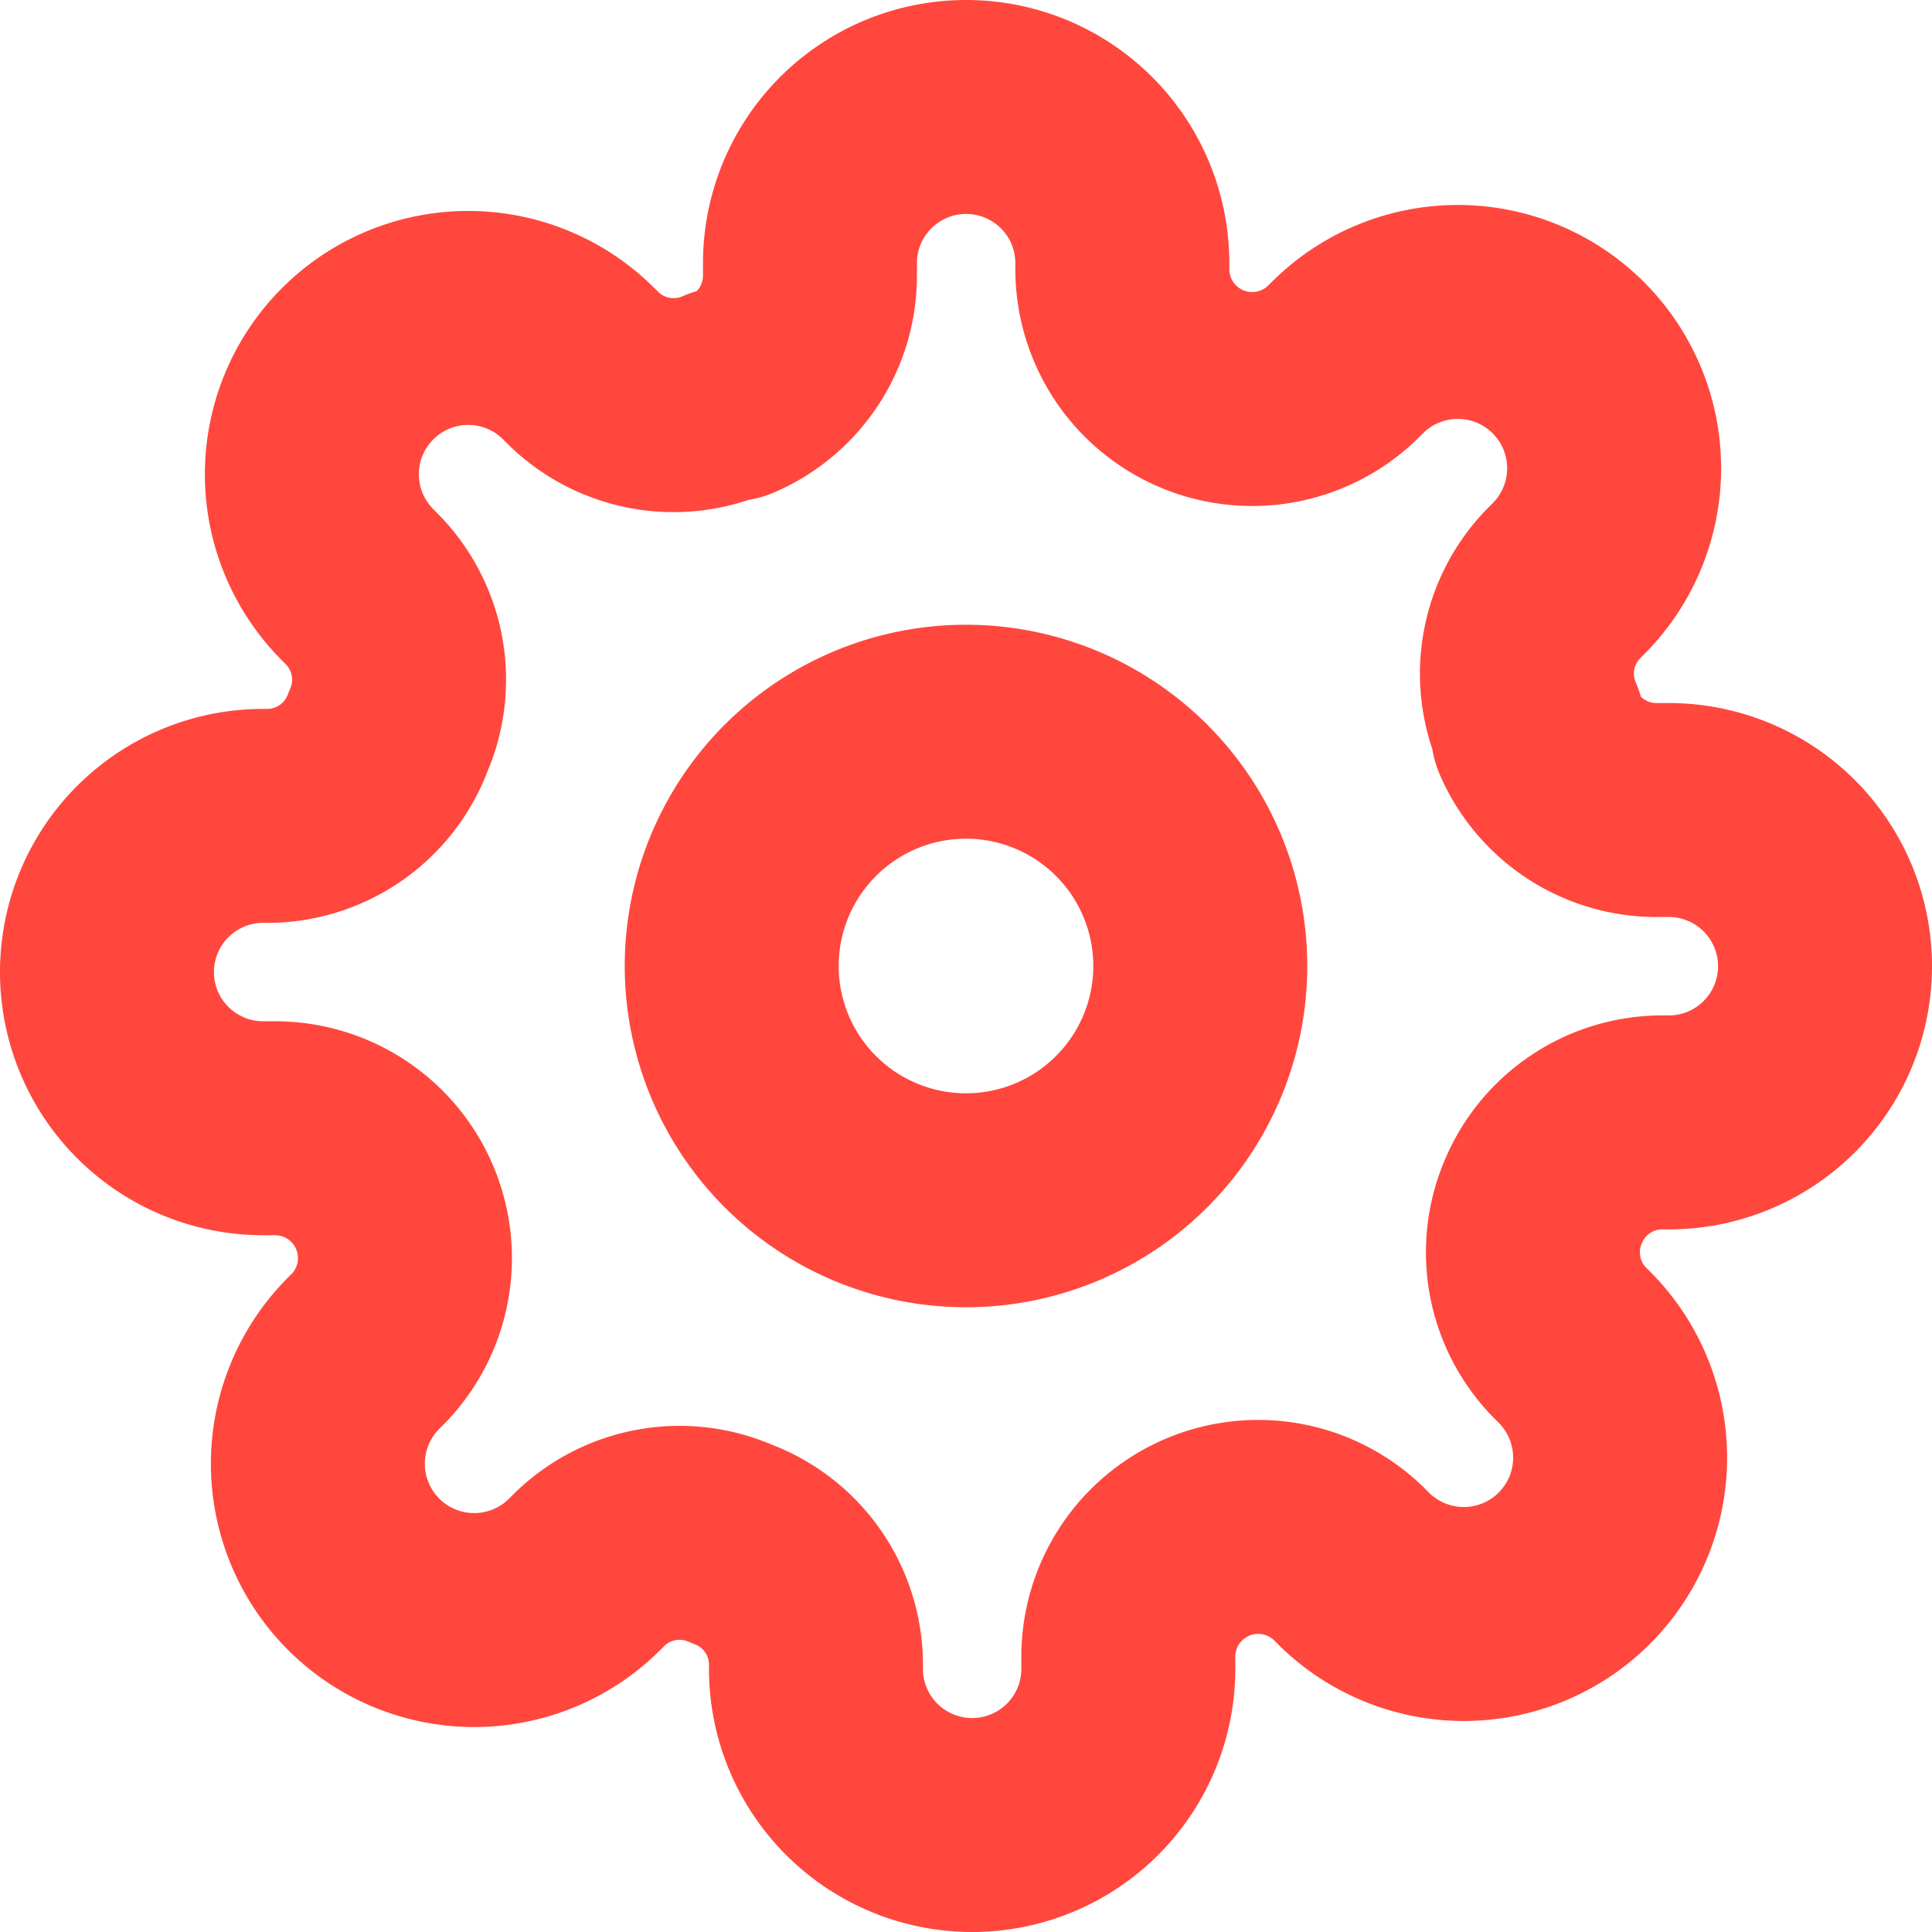 <svg xmlns="http://www.w3.org/2000/svg" width="27.09" height="27.09" viewBox="0 0 27.09 27.09">
  <g id="Icon_feather-settings" data-name="Icon feather-settings" transform="translate(1.5 1.5)">
    <path id="Path_11161" data-name="Path 11161" d="M20.07,16.785A3.285,3.285,0,1,1,16.785,13.5,3.285,3.285,0,0,1,20.07,16.785Z" transform="translate(-4.74 -4.74)" fill="none" stroke="#ff473e" stroke-linecap="round" stroke-linejoin="round" stroke-width="3"/>
    <path id="Path_11162" data-name="Path 11162" d="M21.648,16.83a1.807,1.807,0,0,0,.361,1.993l.066.066a2.191,2.191,0,1,1-3.1,3.1l-.066-.066a1.821,1.821,0,0,0-3.088,1.292V23.4a2.19,2.19,0,0,1-4.38,0v-.1a1.807,1.807,0,0,0-1.183-1.653,1.807,1.807,0,0,0-1.993.361l-.066.066a2.191,2.191,0,1,1-3.1-3.1l.066-.066a1.821,1.821,0,0,0-1.292-3.088H3.69a2.19,2.19,0,1,1,0-4.38h.1A1.807,1.807,0,0,0,5.442,10.26a1.807,1.807,0,0,0-.361-1.993L5.015,8.2a2.191,2.191,0,1,1,3.1-3.1l.066.066a1.807,1.807,0,0,0,1.993.361h.088a1.807,1.807,0,0,0,1.095-1.653V3.69a2.19,2.19,0,0,1,4.38,0v.1a1.821,1.821,0,0,0,3.088,1.292l.066-.066a2.191,2.191,0,1,1,3.1,3.1l-.066.066a1.807,1.807,0,0,0-.361,1.993v.088a1.807,1.807,0,0,0,1.653,1.095H23.4a2.19,2.19,0,0,1,0,4.38h-.1a1.807,1.807,0,0,0-1.653,1.095Z" transform="translate(-1.5 -1.5)" fill="none" stroke="#ff473e" stroke-linecap="round" stroke-linejoin="round" stroke-width="3"/>
  </g>
</svg>
